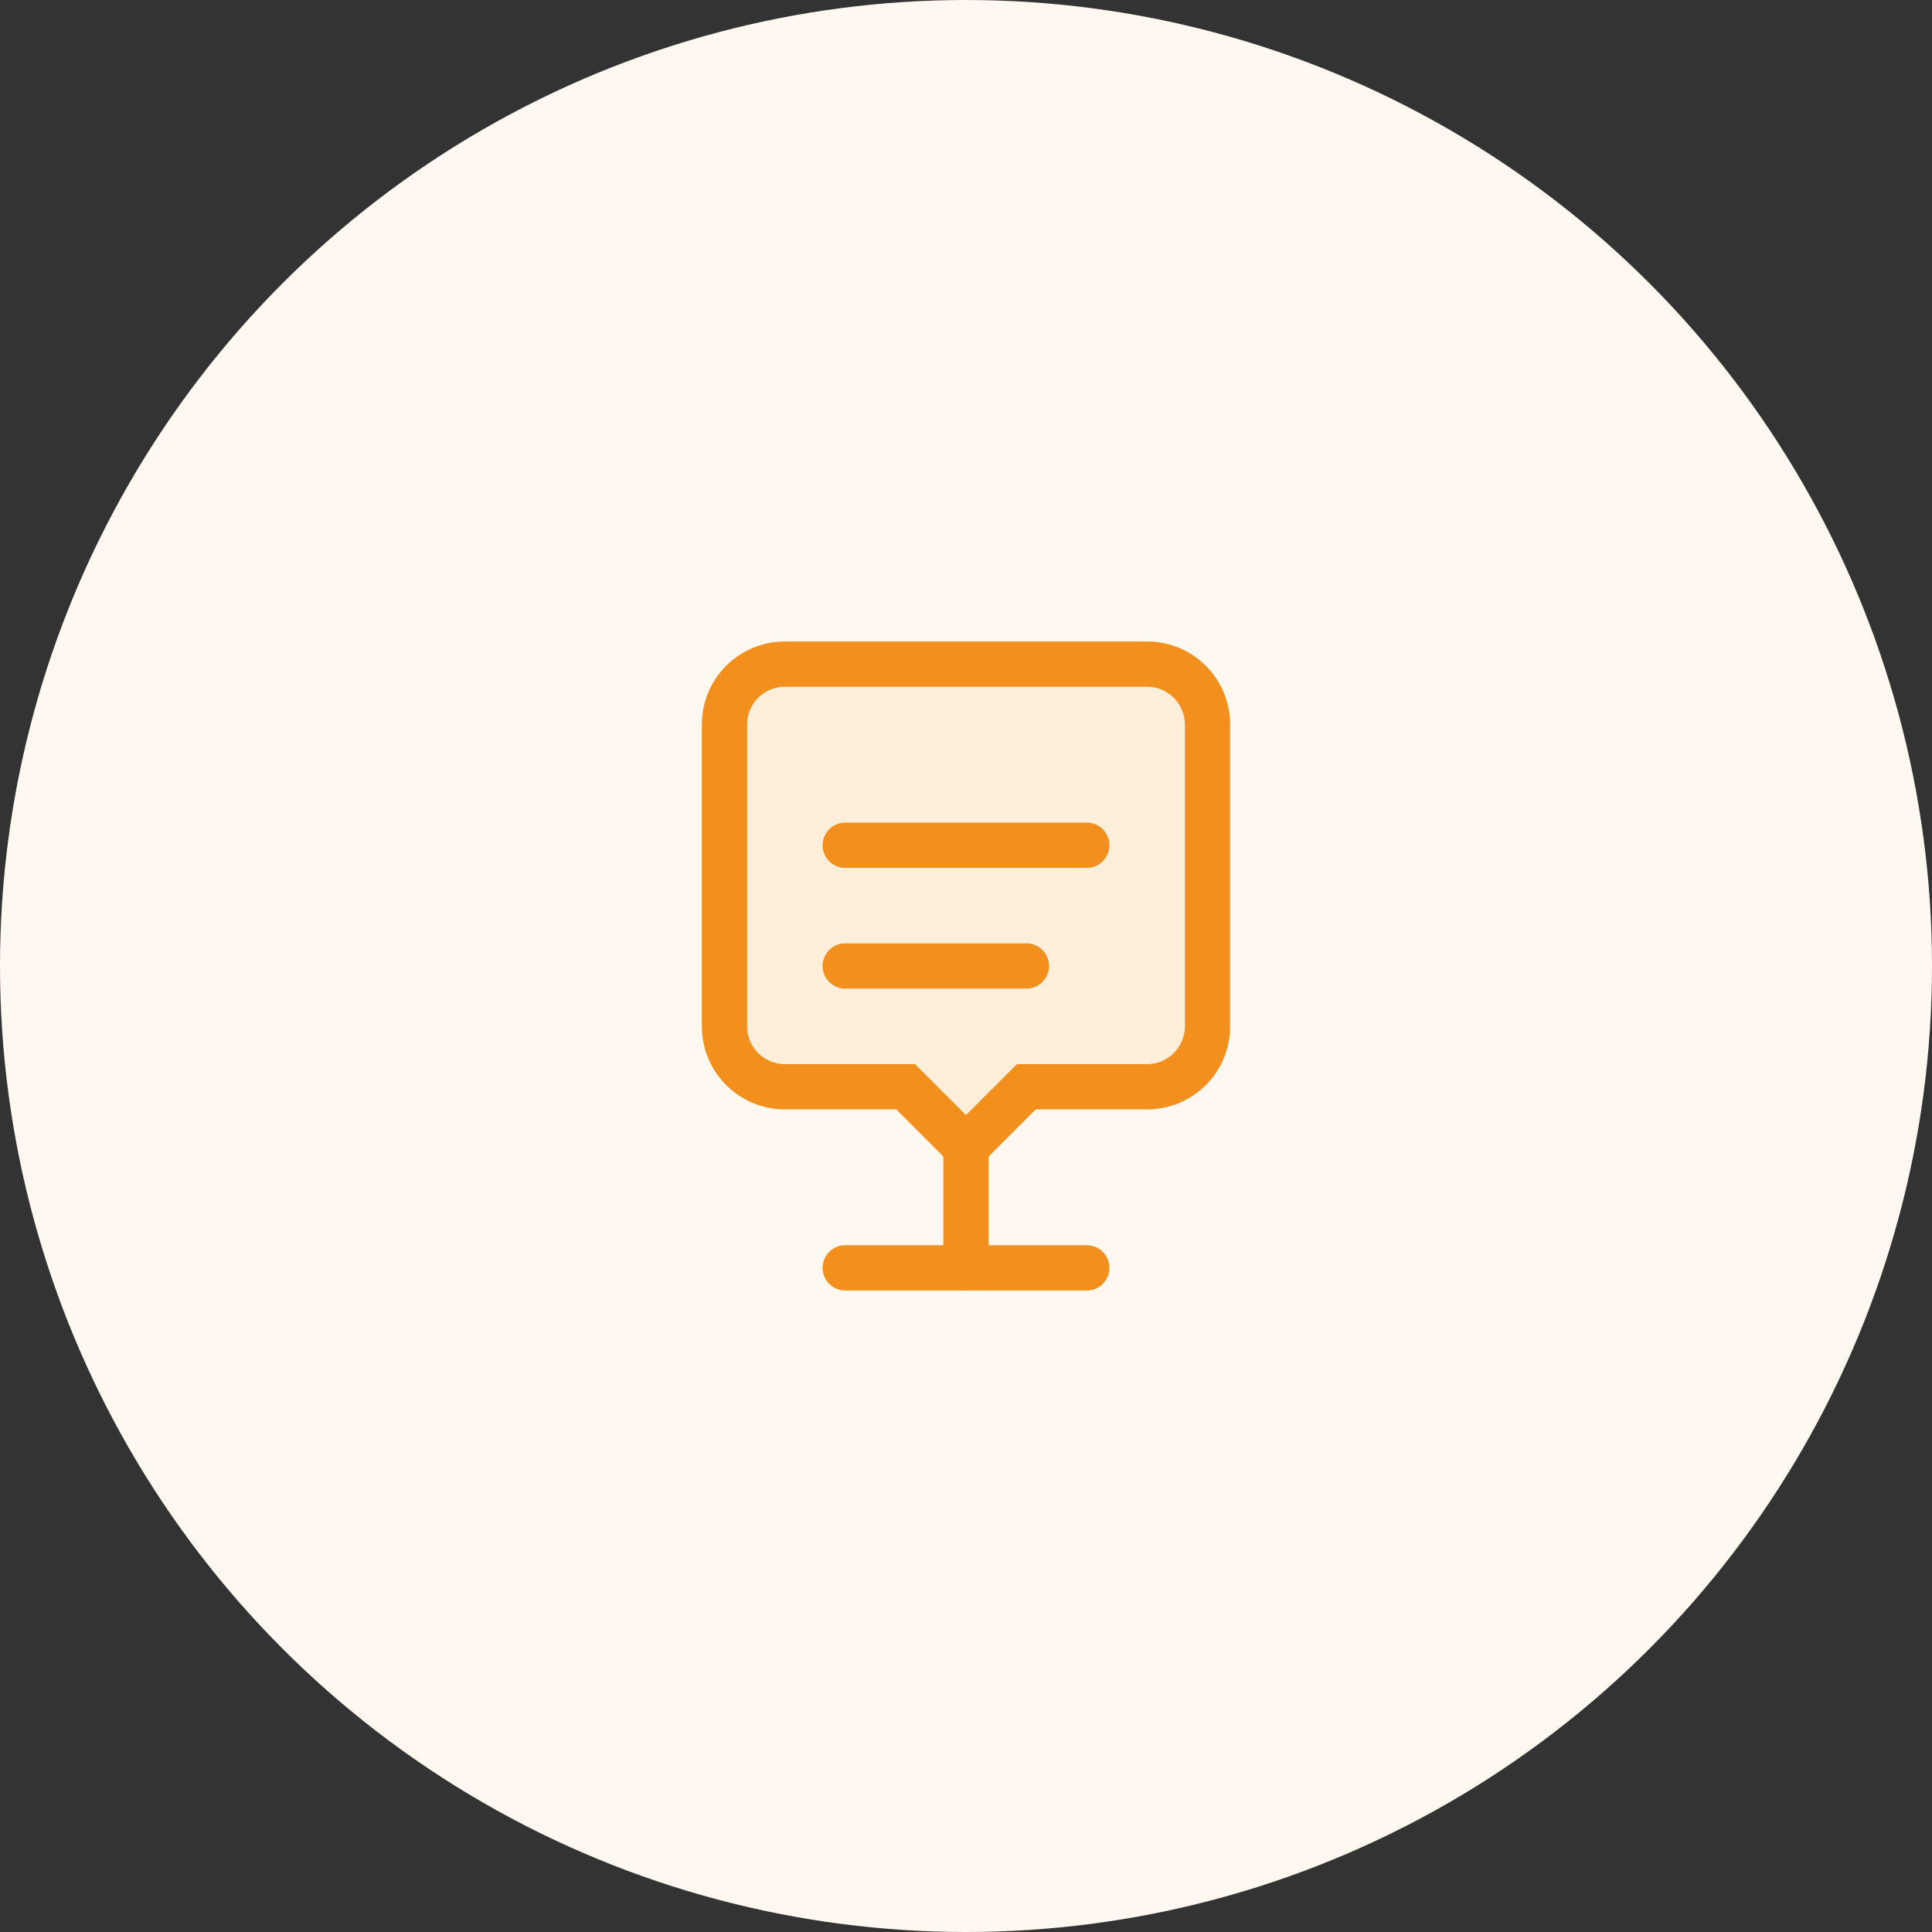 <svg width="128" height="128" viewBox="0 0 128 128" fill="none" xmlns="http://www.w3.org/2000/svg">
  <rect x="0" y="0" width="128" height="128" fill="#333333" stroke="none"/>
  <circle cx="64" cy="64" r="64" fill="#FFF8F0"/>
  <path d="M52 44H76C78.209 44 80 45.791 80 48V68C80 70.209 78.209 72 76 72H68L64 76L60 72H52C49.791 72 48 70.209 48 68V48C48 45.791 49.791 44 52 44Z" fill="#F3901D" fill-opacity="0.1" stroke="#F3901D" stroke-width="3"/>
  <path d="M56 56H72" stroke="#F3901D" stroke-width="3" stroke-linecap="round"/>
  <path d="M56 64H68" stroke="#F3901D" stroke-width="3" stroke-linecap="round"/>
  <path d="M56 84H72" stroke="#F3901D" stroke-width="3" stroke-linecap="round"/>
  <path d="M64 76V84" stroke="#F3901D" stroke-width="3" stroke-linecap="round"/>
</svg> 